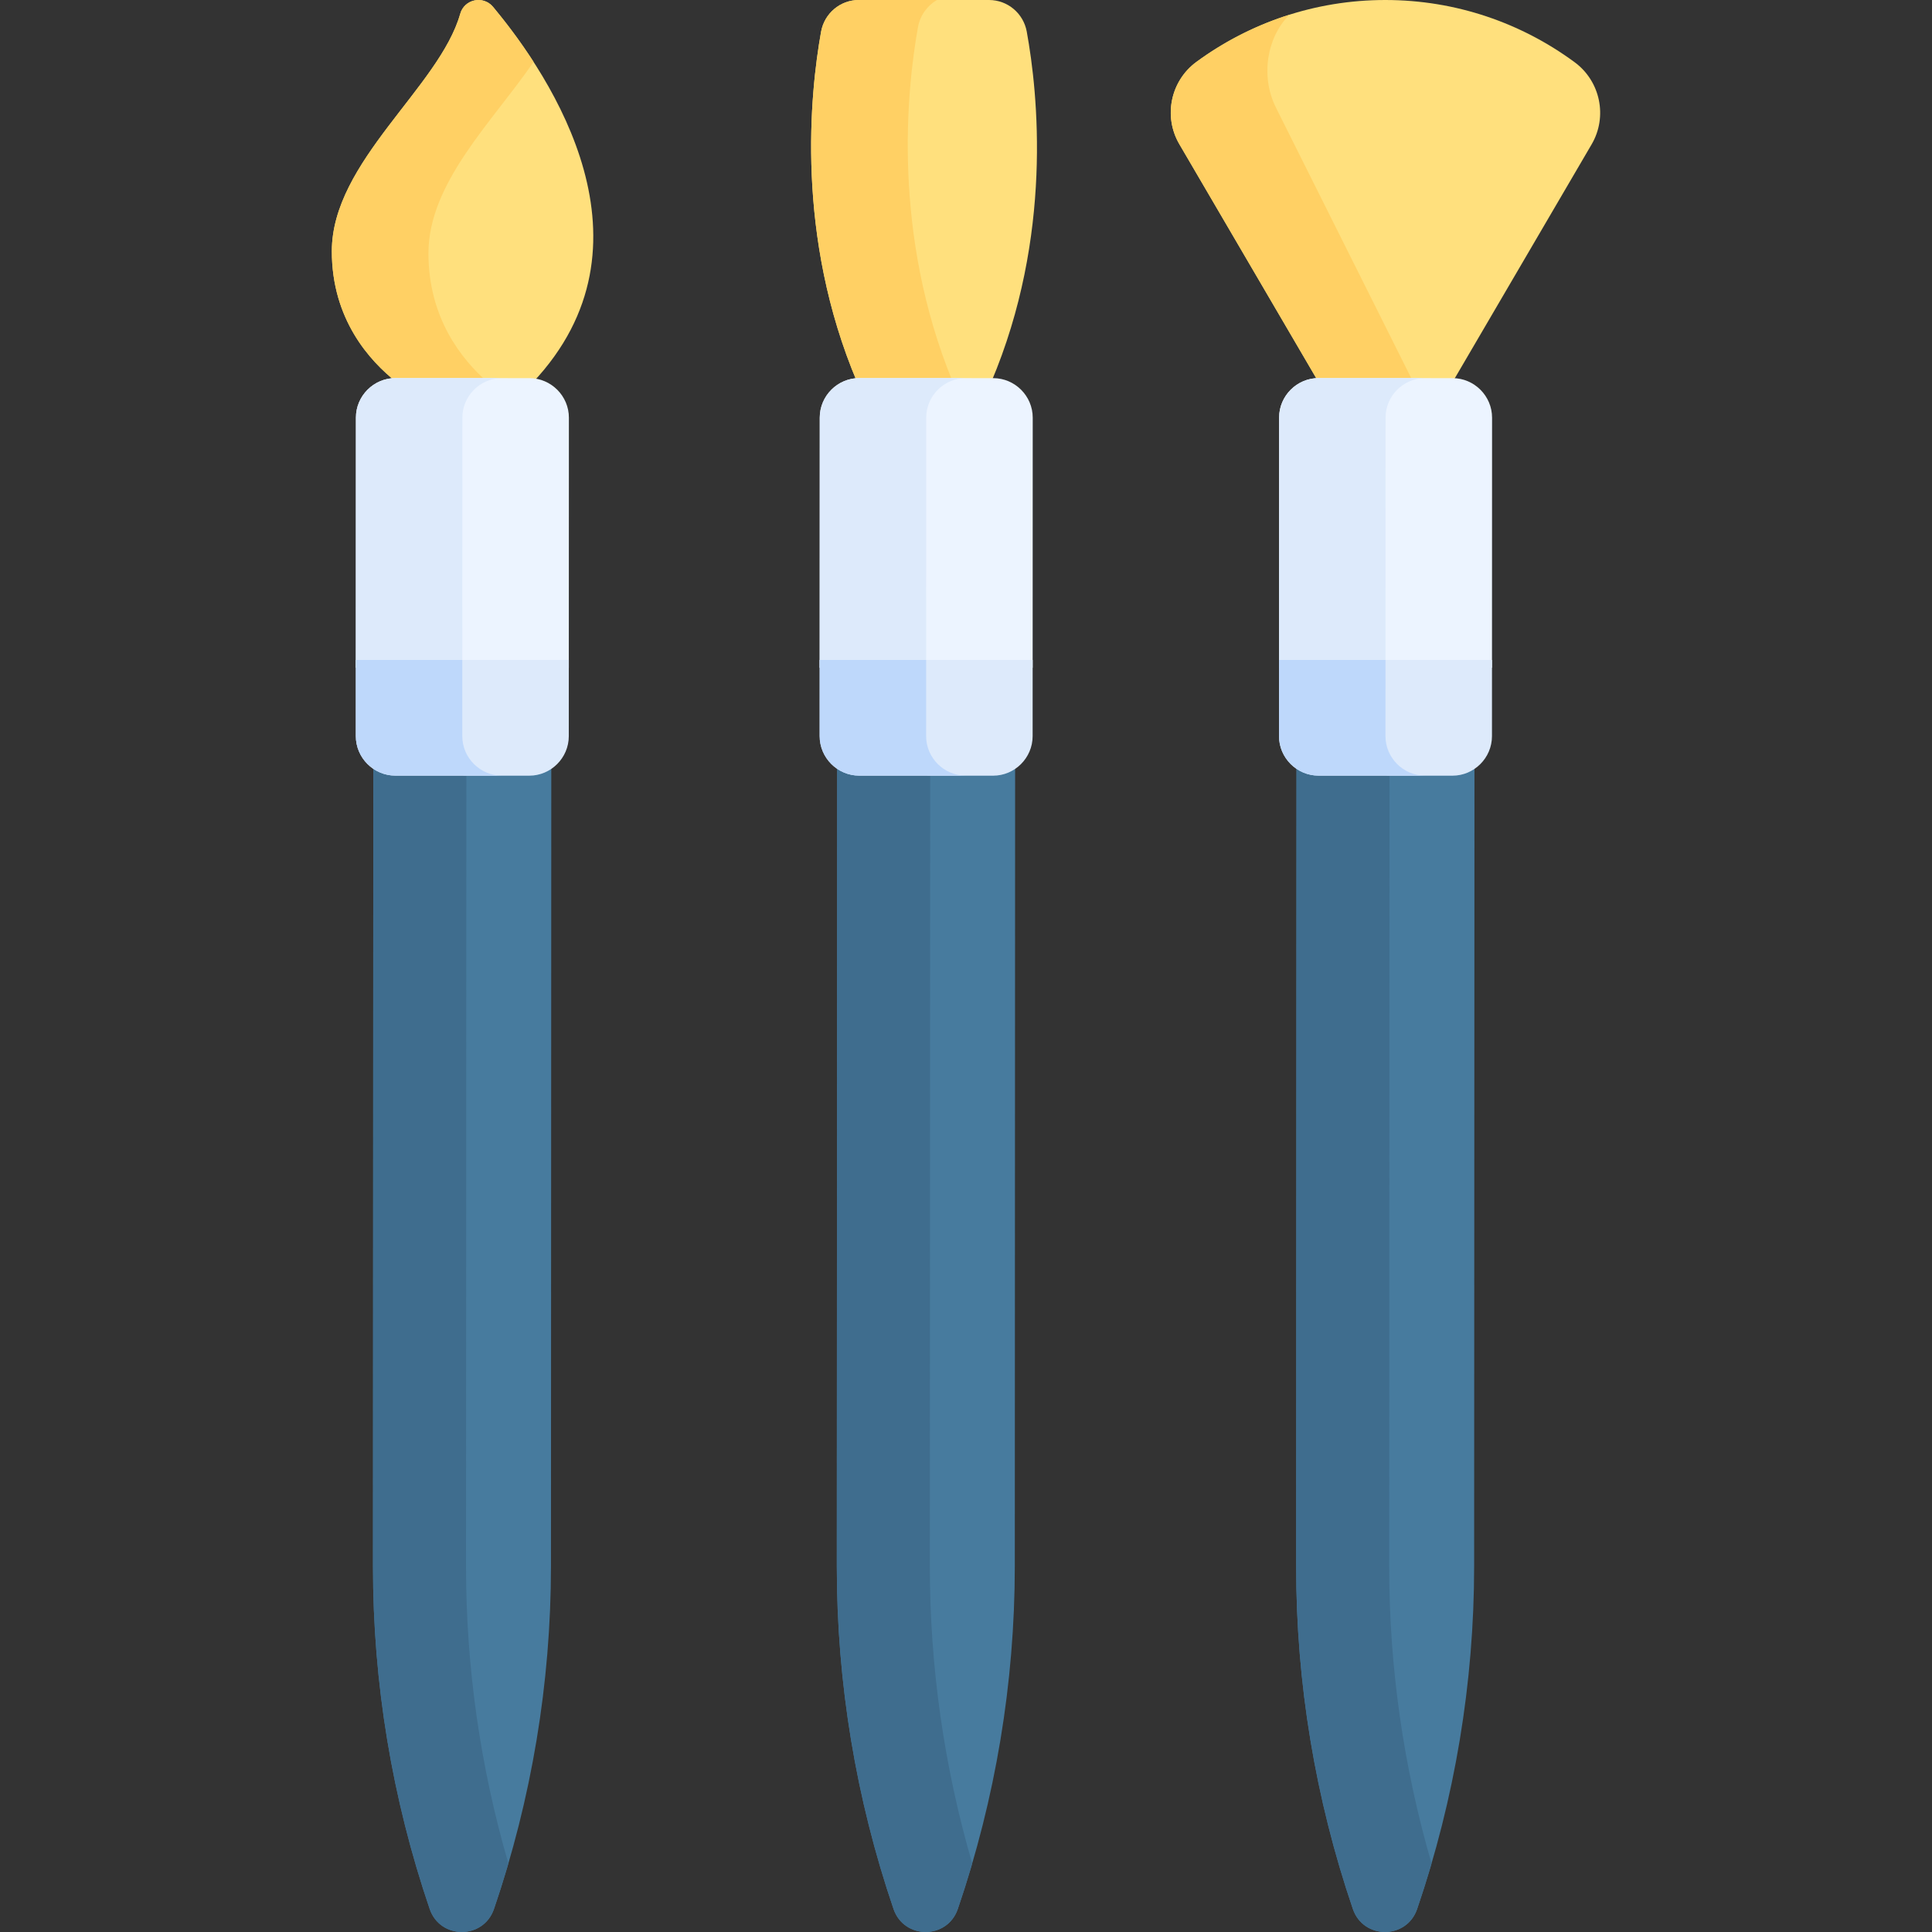 <svg id="Capa_1" enable-background="new 0 0 511.999 511.999" height="512" viewBox="0 0 511.999 511.999" width="512" xmlns="http://www.w3.org/2000/svg"><rect x="0" y="0" width="511.999" height="511.999" fill="#333333" stroke="none"/><g><path d="m384.902 204.84-35.476-.016c-2.16-.001-4.173-.666-5.845-1.801l-.086 212.073c-.014 30.888 5.063 61.566 15.025 90.795 2.774 8.14 14.257 8.145 17.038.008 9.988-29.22 15.091-59.894 15.104-90.782l.086-212.073c-1.673 1.134-3.686 1.797-5.846 1.796z" fill="#477b9e"/><g><g><path d="m368.152 415.097.085-210.264-18.811-.008c-2.16-.001-4.173-.666-5.845-1.801l-.086 212.073c-.014 30.888 5.063 61.566 15.025 90.795 2.774 8.14 14.257 8.145 17.038.008 1.367-3.998 2.633-8.026 3.816-12.076-7.443-25.556-11.234-52.062-11.222-78.727z" fill="#3f6d8e"/></g></g><g fill="#ffe07d"><path d="m417.282 16.481c-14.082-10.362-31.411-16.481-50.16-16.481-18.707 0-36 6.091-50.065 16.41-6.836 5.015-8.824 14.439-4.524 21.789l36.927 63.123c21.269.01 13.685.01 35.442 0l36.891-63.062c4.297-7.345 2.313-16.757-4.511-21.779z"/><path d="m272.102 8.381c-.887-4.864-5.095-8.381-9.986-8.381h-34.53c-4.901 0-9.115 3.532-9.991 8.408-2.935 16.341-6.845 54.194 9.581 92.918h35.479c16.435-38.745 12.425-76.618 9.447-92.945z"/><path d="m105.169 101.322 35.175.016c.28 0 .555.021.829.043 34.381-36.477 5.201-80.699-10.503-99.551-2.592-3.112-7.603-2.085-8.708 1.828-5.493 19.433-34.012 39.135-34.022 62.906-.008 17.999 9.969 29.076 17.229 34.758z"/></g><path d="m338.133 28.502c-4.091-8.181-2.481-18.548 3.571-24.59-8.932 2.817-17.241 7.064-24.648 12.498-6.836 5.015-8.824 14.439-4.524 21.789l36.927 63.123c16.803.007 15.608.009 25.089.005z" fill="#ffd064"/><path d="m243.27 7.214c.561-3.122 2.453-5.707 5.018-7.214h-20.702c-4.901 0-9.115 3.532-9.991 8.408-2.935 16.341-6.845 54.194 9.581 92.918h25.362c-16.195-39.316-12.249-77.511-9.268-94.112z" fill="#ffd064"/><path d="m113.541 67.102c.008-18.772 17.205-35.089 27.861-50.703-3.7-5.737-7.501-10.691-10.732-14.569-2.592-3.112-7.603-2.085-8.709 1.828-5.492 19.433-34.011 39.135-34.021 62.906-.008 17.999 9.969 29.076 17.229 34.758l24.122.011c-7.198-6.267-15.758-17.279-15.75-34.231z" fill="#ffd064"/><path d="m395.394 176.96.02-66.262c.003-5.765-4.712-10.484-10.477-10.486l-35.476-.016c-5.765-.003-10.484 4.712-10.486 10.477l-.02 66.287z" fill="#ecf4ff"/><path d="m377.43 100.209-27.97-.012c-5.765-.003-10.484 4.712-10.486 10.477l-.02 66.287h28.213l.02-66.287c.002-5.683 4.59-10.336 10.243-10.465z" fill="#ddeafb"/><path d="m338.955 174.9-.006 20.163c-.003 5.765 4.712 10.484 10.477 10.486l35.476.016c5.765.002 10.484-4.712 10.486-10.477l.006-20.188z" fill="#ddeafb"/><path d="m377.639 205.549c-5.765-.002-10.48-4.721-10.477-10.486l.006-20.163h-28.213l-.006 20.163c-.003 5.765 4.712 10.484 10.477 10.486l35.476.016c.083 0 .163-.01.245-.012z" fill="#bed8fb"/><path d="m263.172 204.84-35.476-.016c-2.16-.001-4.173-.666-5.845-1.801l-.086 212.073c-.014 30.888 5.063 61.566 15.025 90.795 2.774 8.14 14.257 8.145 17.038.008 9.988-29.22 15.091-59.894 15.104-90.782l.086-212.073c-1.673 1.134-3.686 1.797-5.846 1.796z" fill="#477b9e"/><g><g><path d="m246.422 415.097.085-210.264-18.811-.008c-2.16-.001-4.173-.666-5.845-1.801l-.086 212.073c-.014 30.888 5.063 61.566 15.025 90.795 2.774 8.14 14.257 8.145 17.038.008 1.367-3.998 2.633-8.026 3.816-12.076-7.443-25.556-11.234-52.062-11.222-78.727z" fill="#3f6d8e"/></g></g><path d="m273.663 176.96.02-66.262c.003-5.765-4.712-10.484-10.477-10.486l-35.476-.016c-5.765-.003-10.484 4.712-10.486 10.477l-.02 66.287z" fill="#ecf4ff"/><path d="m255.7 100.209-27.97-.012c-5.765-.003-10.484 4.712-10.486 10.477l-.02 66.287h28.213l.02-66.287c.002-5.683 4.59-10.336 10.243-10.465z" fill="#ddeafb"/><path d="m217.224 174.9-.006 20.163c-.003 5.765 4.712 10.484 10.477 10.486l35.476.016c5.765.002 10.484-4.712 10.486-10.477l.006-20.188z" fill="#ddeafb"/><path d="m255.909 205.549c-5.765-.002-10.48-4.721-10.477-10.486l.006-20.163h-28.213l-.006 20.163c-.003 5.765 4.712 10.484 10.477 10.486l35.476.016c.083 0 .163-.01.245-.012z" fill="#bed8fb"/><path d="m140.251 204.84-35.476-.016c-2.16-.001-4.173-.666-5.845-1.801l-.086 212.073c-.014 30.888 5.063 61.566 15.025 90.795 2.774 8.14 14.257 8.145 17.038.008 9.988-29.22 15.091-59.894 15.104-90.782l.086-212.073c-1.673 1.134-3.686 1.797-5.846 1.796z" fill="#477b9e"/><g><g><path d="m123.501 415.097.085-210.264-18.811-.008c-2.16-.001-4.173-.666-5.845-1.801l-.086 212.073c-.014 30.888 5.063 61.566 15.025 90.795 2.774 8.14 14.257 8.145 17.038.008 1.367-3.998 2.633-8.026 3.816-12.076-7.444-25.556-11.234-52.062-11.222-78.727z" fill="#3f6d8e"/></g></g><path d="m150.742 176.96.02-66.262c.003-5.765-4.712-10.484-10.477-10.486l-35.476-.016c-5.765-.003-10.484 4.712-10.486 10.477l-.02 66.287z" fill="#ecf4ff"/><path d="m132.778 100.209-27.97-.012c-5.765-.003-10.484 4.712-10.486 10.477l-.02 66.287h28.213l.02-66.287c.003-5.683 4.591-10.336 10.243-10.465z" fill="#ddeafb"/><path d="m94.303 174.9-.006 20.163c-.003 5.765 4.712 10.484 10.477 10.486l35.476.016c5.765.002 10.484-4.712 10.486-10.477l.006-20.188z" fill="#ddeafb"/><path d="m132.988 205.549c-5.765-.002-10.48-4.721-10.477-10.486l.006-20.163h-28.214l-.006 20.163c-.003 5.765 4.712 10.484 10.477 10.486l35.476.016c.083 0 .163-.01.245-.012z" fill="#bed8fb"/></g></svg>
